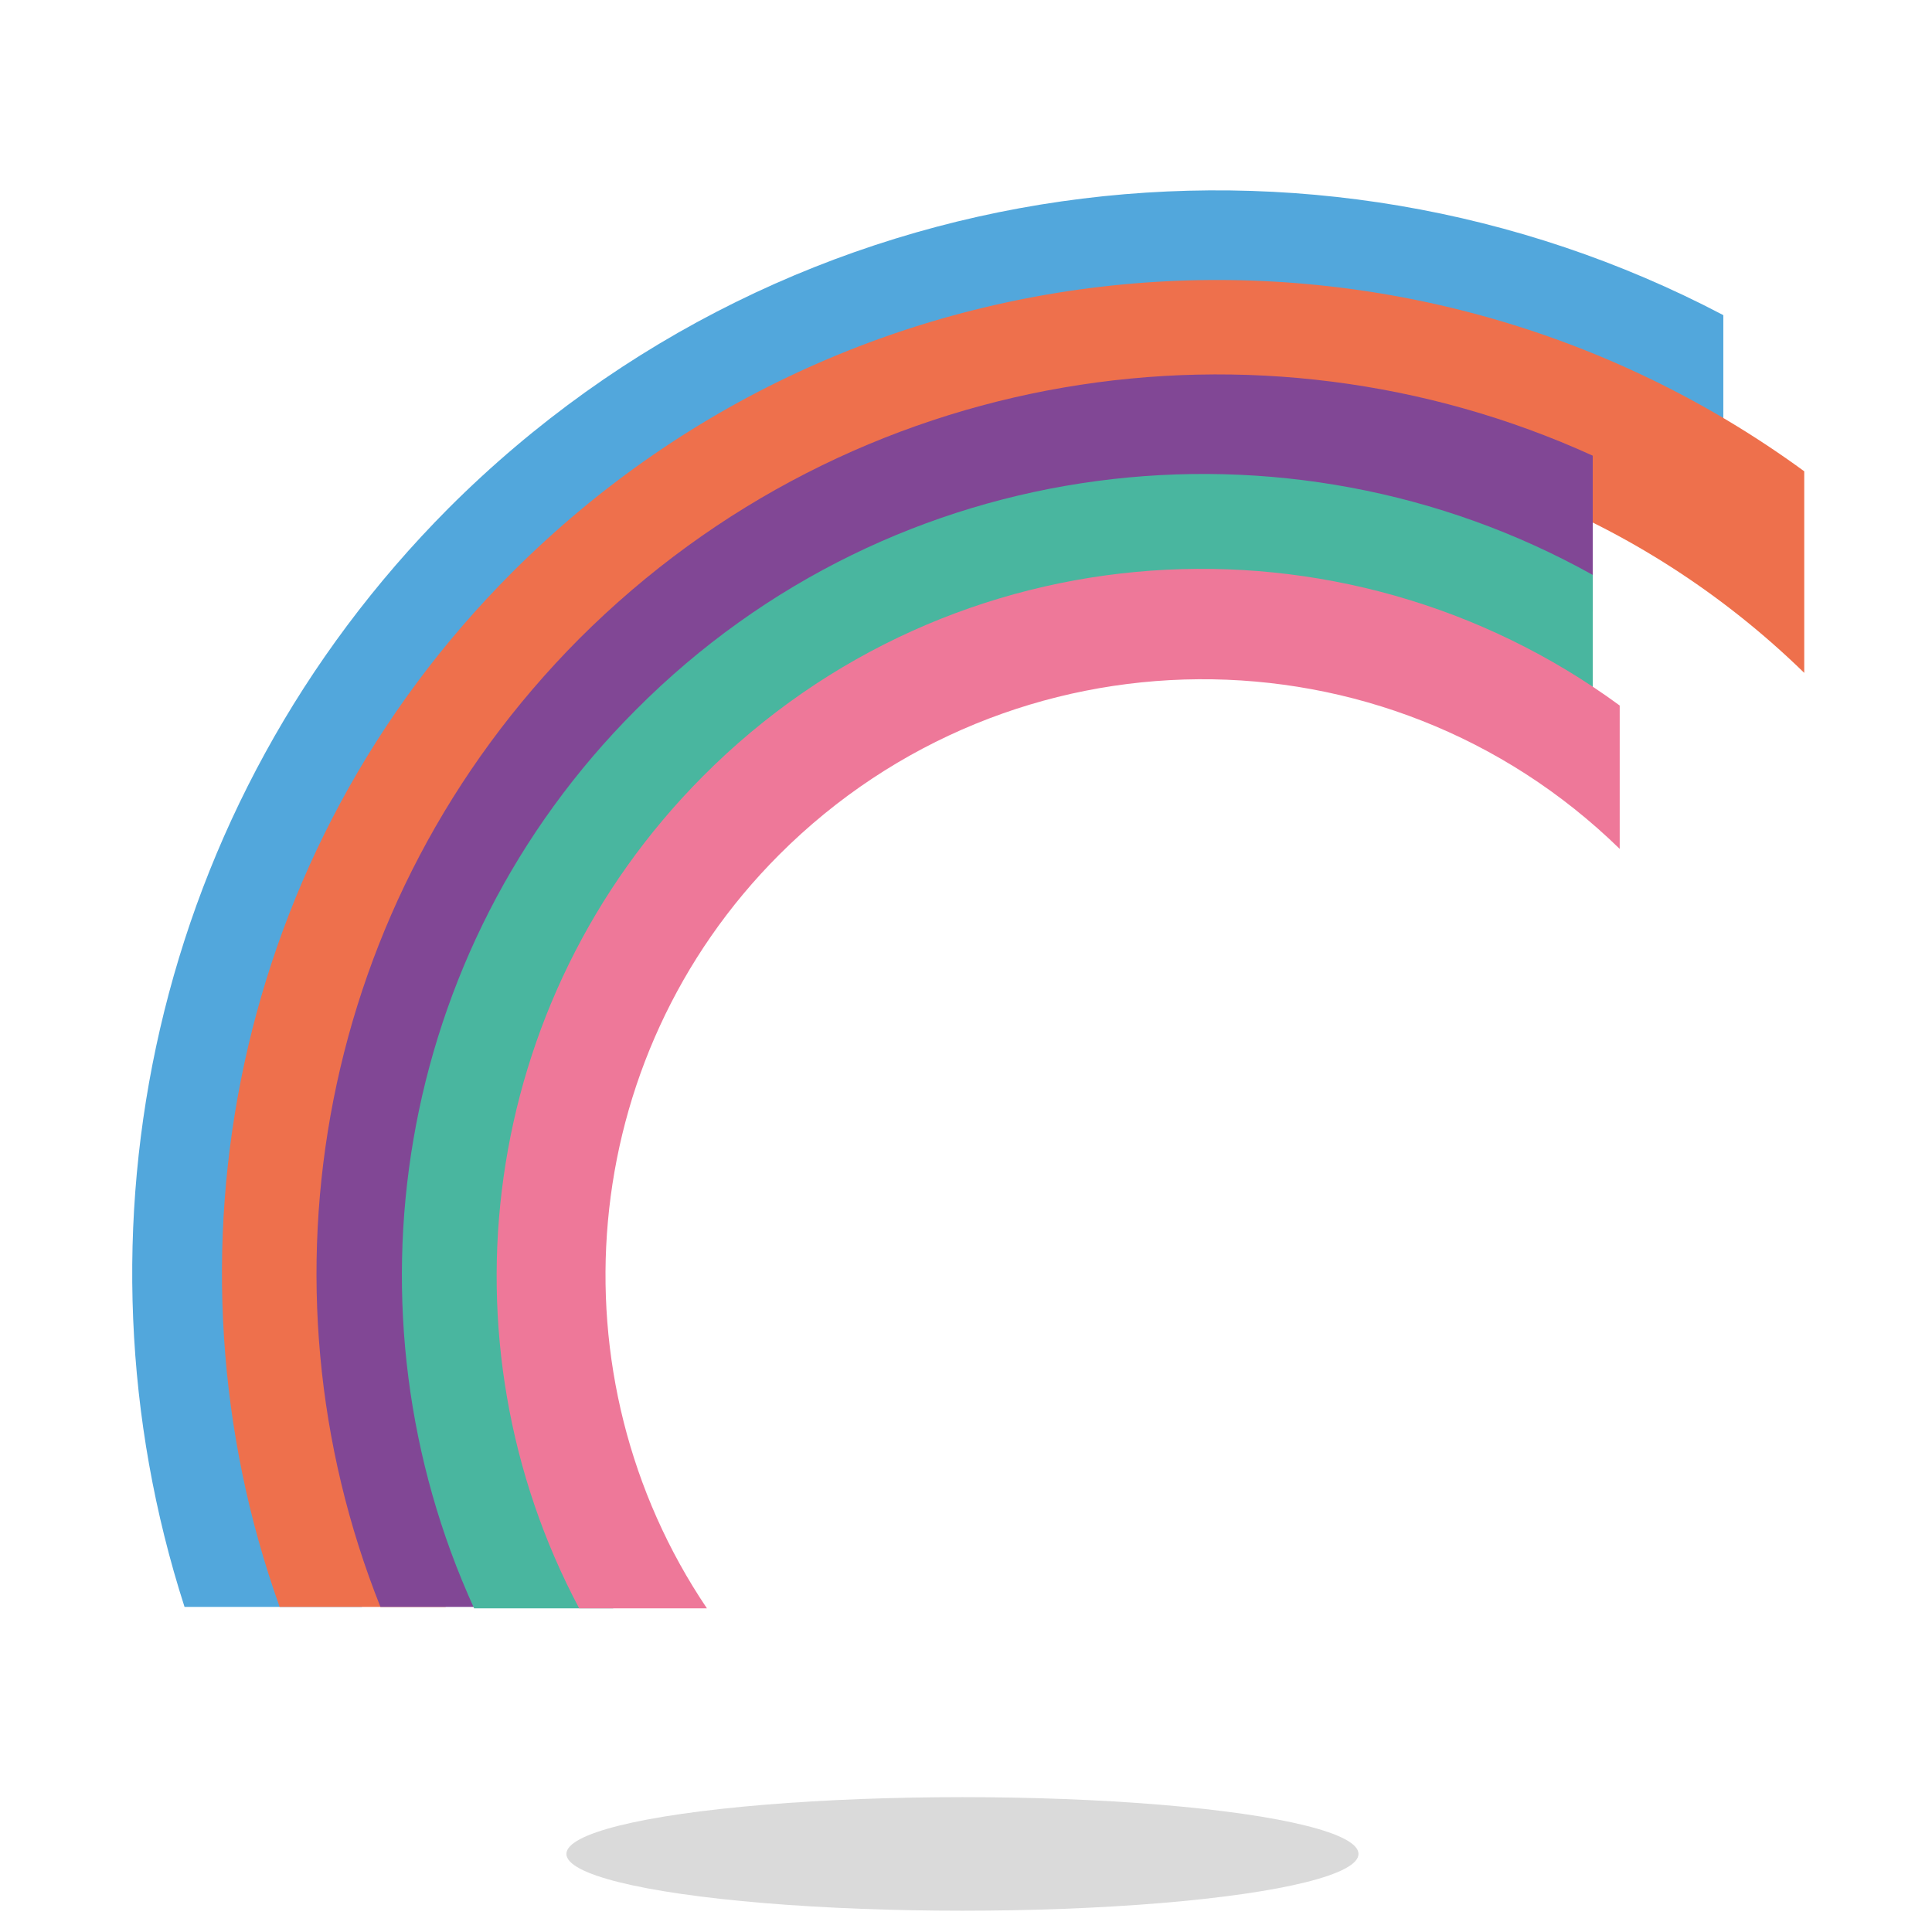 <?xml version="1.0" encoding="UTF-8"?>
<!-- Generator: Adobe Illustrator 18.1.1, SVG Export Plug-In . SVG Version: 6.00 Build 0)  -->
<!DOCTYPE svg PUBLIC "-//W3C//DTD SVG 1.1//EN" "http://www.w3.org/Graphics/SVG/1.1/DTD/svg11.dtd">
<svg version="1.1" id="mandala_tracé" xmlns="http://www.w3.org/2000/svg" xmlns:xlink="http://www.w3.org/1999/xlink" x="0px" y="0px" viewBox="0 0 136.1 136.1" enable-background="new 0 0 136.1 136.1" xml:space="preserve">
<path fill="#52A7DC" d="M31.6,35.8c-20.9,21-27.1,51-18.6,77.4h12.5c-9-23.1-4.2-50.3,14.5-69C62.1,22,96.3,19.3,121.4,36V22.2  C92.5,7,55.9,11.5,31.6,35.8z"/>
<path fill="#EE704C" d="M36.1,40.3C16.4,60,10.9,88.6,19.7,113.2h11.7C22,91.6,26.1,65.6,43.8,48c22.9-23,60.1-23.2,83.3-0.6V33.2  C99.6,13.1,60.9,15.5,36.1,40.3z"/>
<ellipse fill="#DADADA" cx="67.8" cy="130.6" rx="27.9" ry="4"/>
<path fill="#814795" d="M40.8,45c-18.4,18.5-23.1,45.4-14,68.2h10.7c-9.7-20-6.3-44.7,10.3-61.3c17.4-17.5,43.9-20.4,64.4-8.8v-11  C88.7,21.4,60.1,25.7,40.8,45z"/>
<path fill="#49B69F" d="M44.8,50c-17.1,17.1-20.9,42.5-11.4,63.3h9.8C33,95.1,35.5,71.6,51,56.1c16.6-16.7,42.6-18.5,61.2-5.3V40.5  C90.7,28.5,63,31.7,44.8,50z"/>
<path fill="#EE7899" d="M49.5,54.7c-15.8,15.9-18.7,39.8-8.7,58.6h9c-11-16.3-9.3-38.7,5.1-53.1c16.3-16.3,42.7-16.5,59.2-0.4V49.7  C94.6,35.4,67.1,37,49.5,54.7z"/>
</svg>
